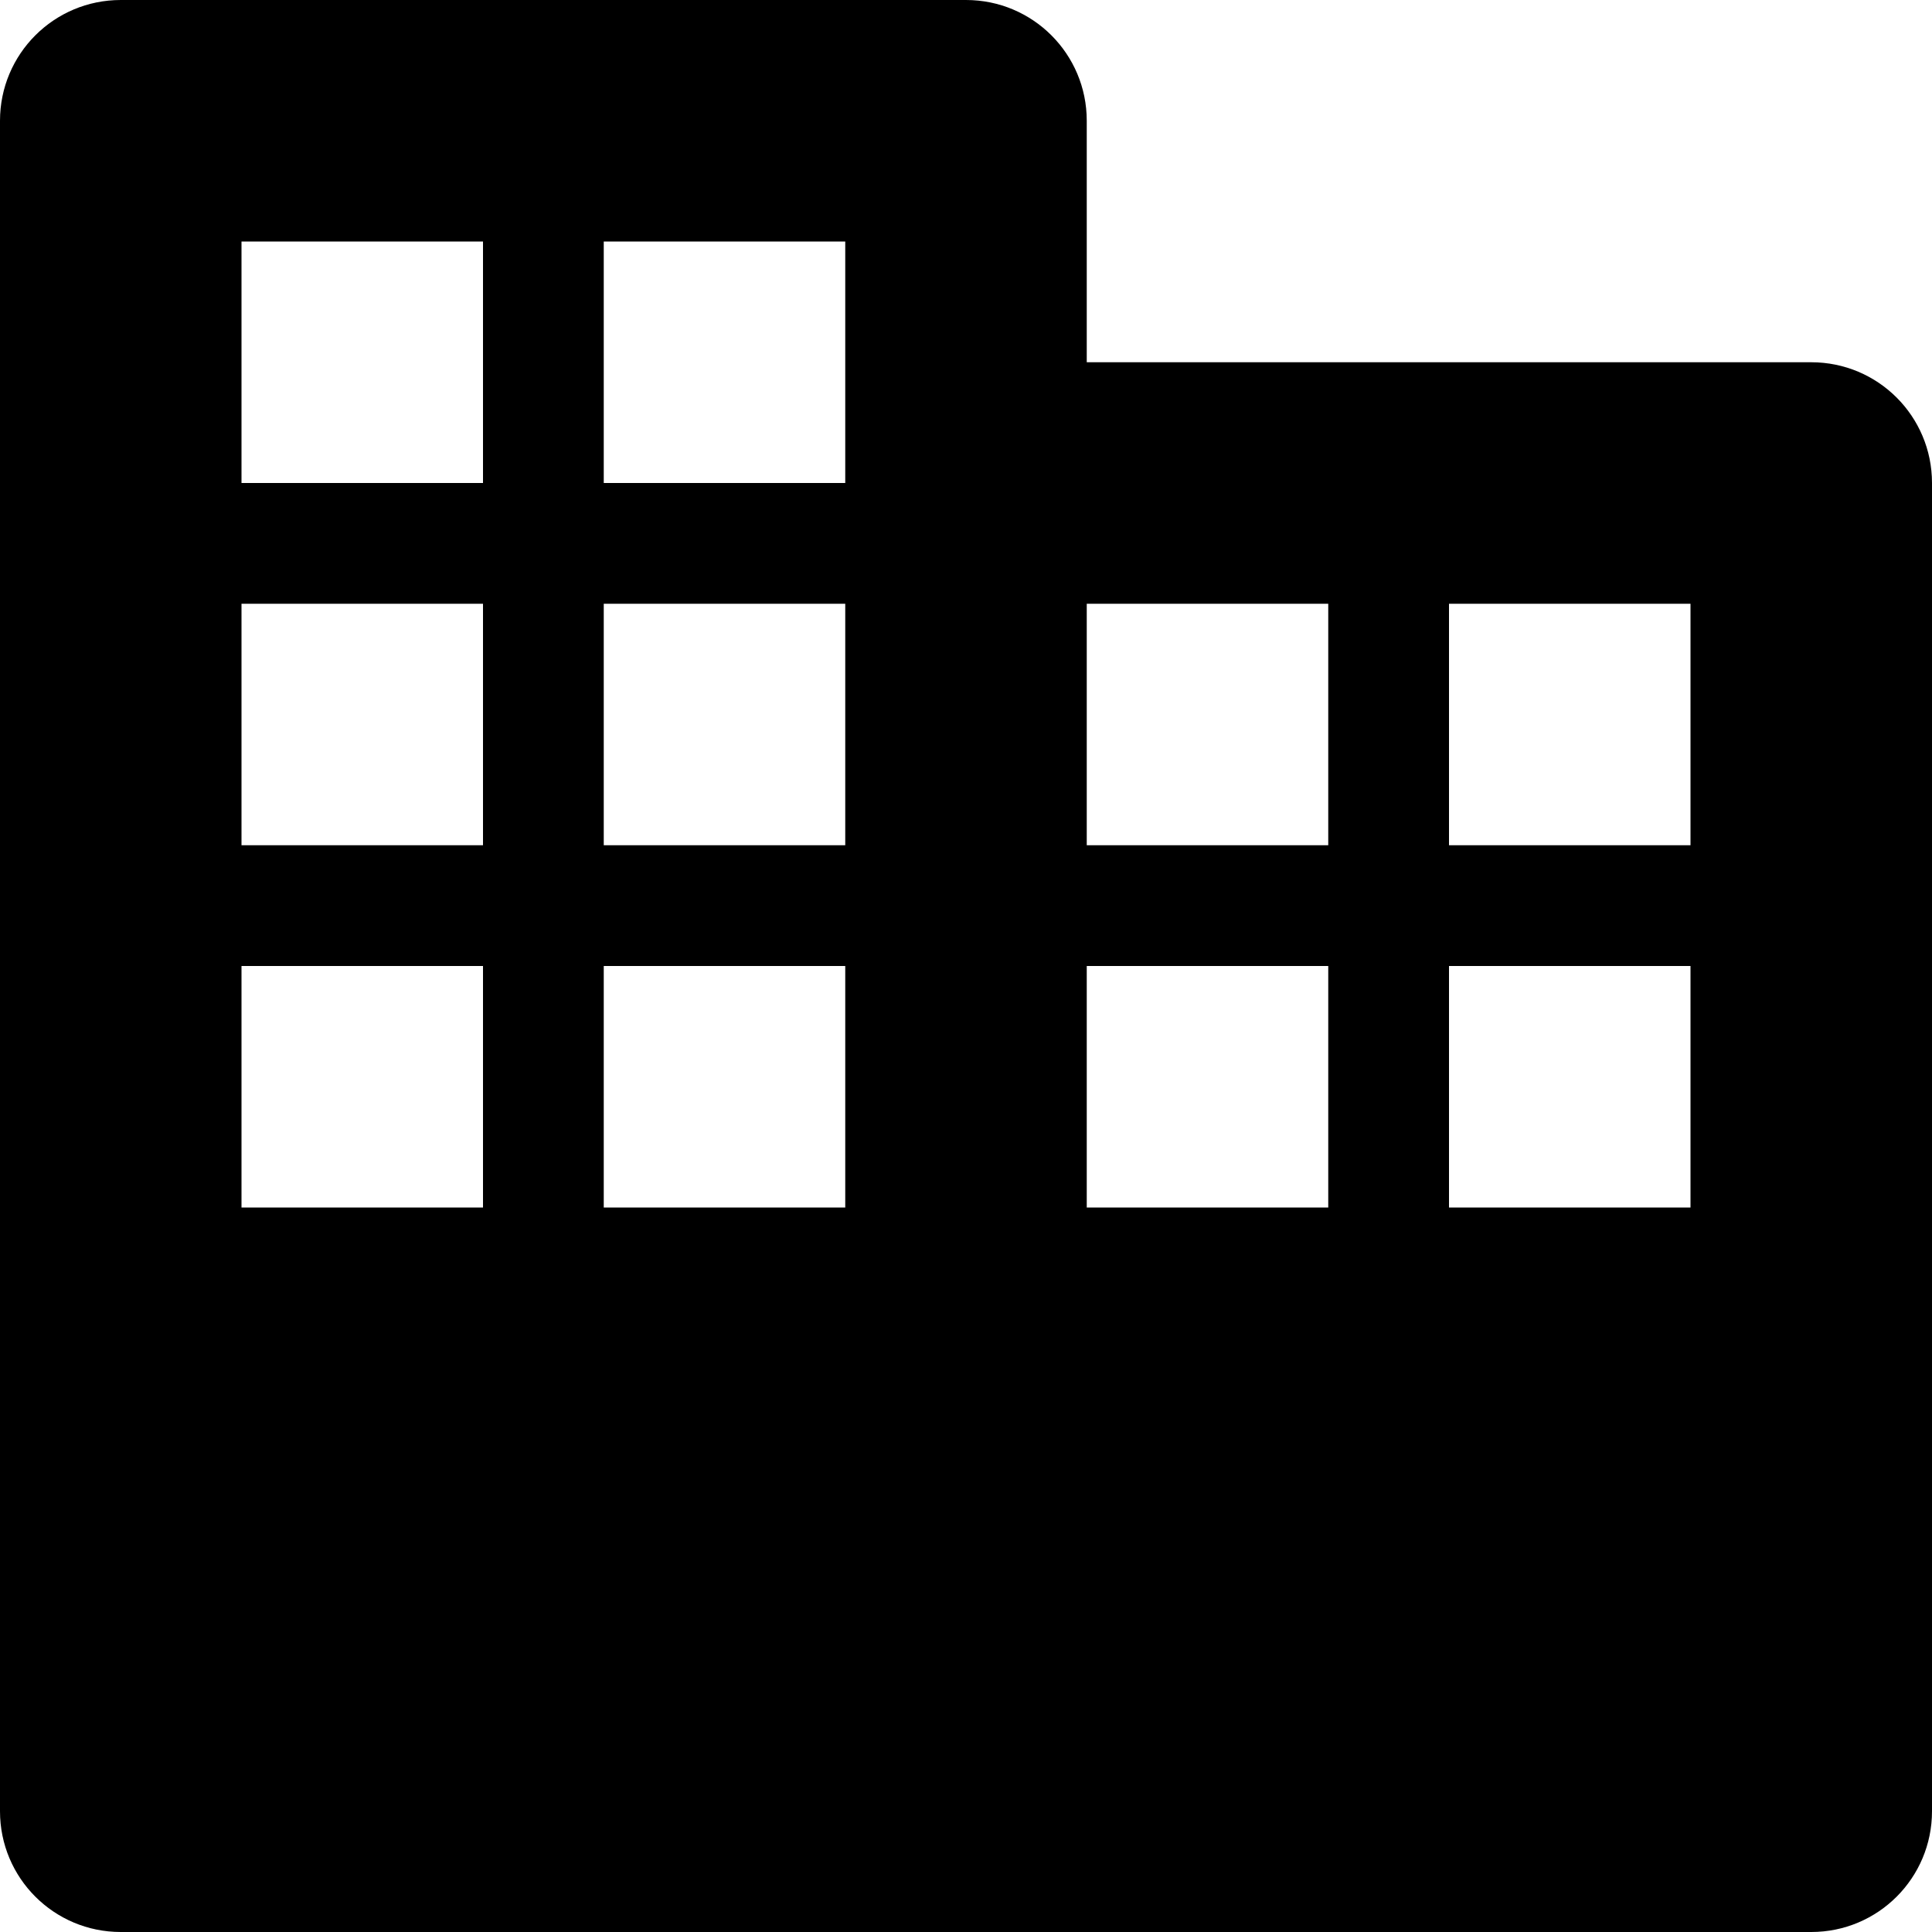 <?xml version="1.0" encoding="iso-8859-1"?>
<!-- Generator: Adobe Illustrator 16.0.0, SVG Export Plug-In . SVG Version: 6.00 Build 0)  -->
<!DOCTYPE svg PUBLIC "-//W3C//DTD SVG 1.1//EN" "http://www.w3.org/Graphics/SVG/1.1/DTD/svg11.dtd">
<svg version="1.1" id="Layer_1" xmlns="http://www.w3.org/2000/svg" xmlns:xlink="http://www.w3.org/1999/xlink" x="0px" y="0px"
	 width="16px" height="16px" viewBox="0 0 16 16" style="enable-background:new 0 0 16 16;" xml:space="preserve">
<path id="Building_1_x2C__City_1" d="M15,3H9V1c0-0.553-0.447-1-1-1H1C0.447,0,0,0.447,0,1v14c0,0.553,0.447,1,1,1h7h7
	c0.553,0,1-0.447,1-1V4C16,3.447,15.553,3,15,3z M4,10H2V8h2V10z M4,7H2V5h2V7z M4,4H2V2h2V4z M7,10H5V8h2V10z M7,7H5V5h2V7z M7,4H5
	V2h2V4z M11,10H9V8h2V10z M11,7H9V5h2V7z M14,10h-2V8h2V10z M14,7h-2V5h2V7z"/>
<g>
</g>
<g>
</g>
<g>
</g>
<g>
</g>
<g>
</g>
<g>
</g>
<g>
</g>
<g>
</g>
<g>
</g>
<g>
</g>
<g>
</g>
<g>
</g>
<g>
</g>
<g>
</g>
<g>
</g>
</svg>
